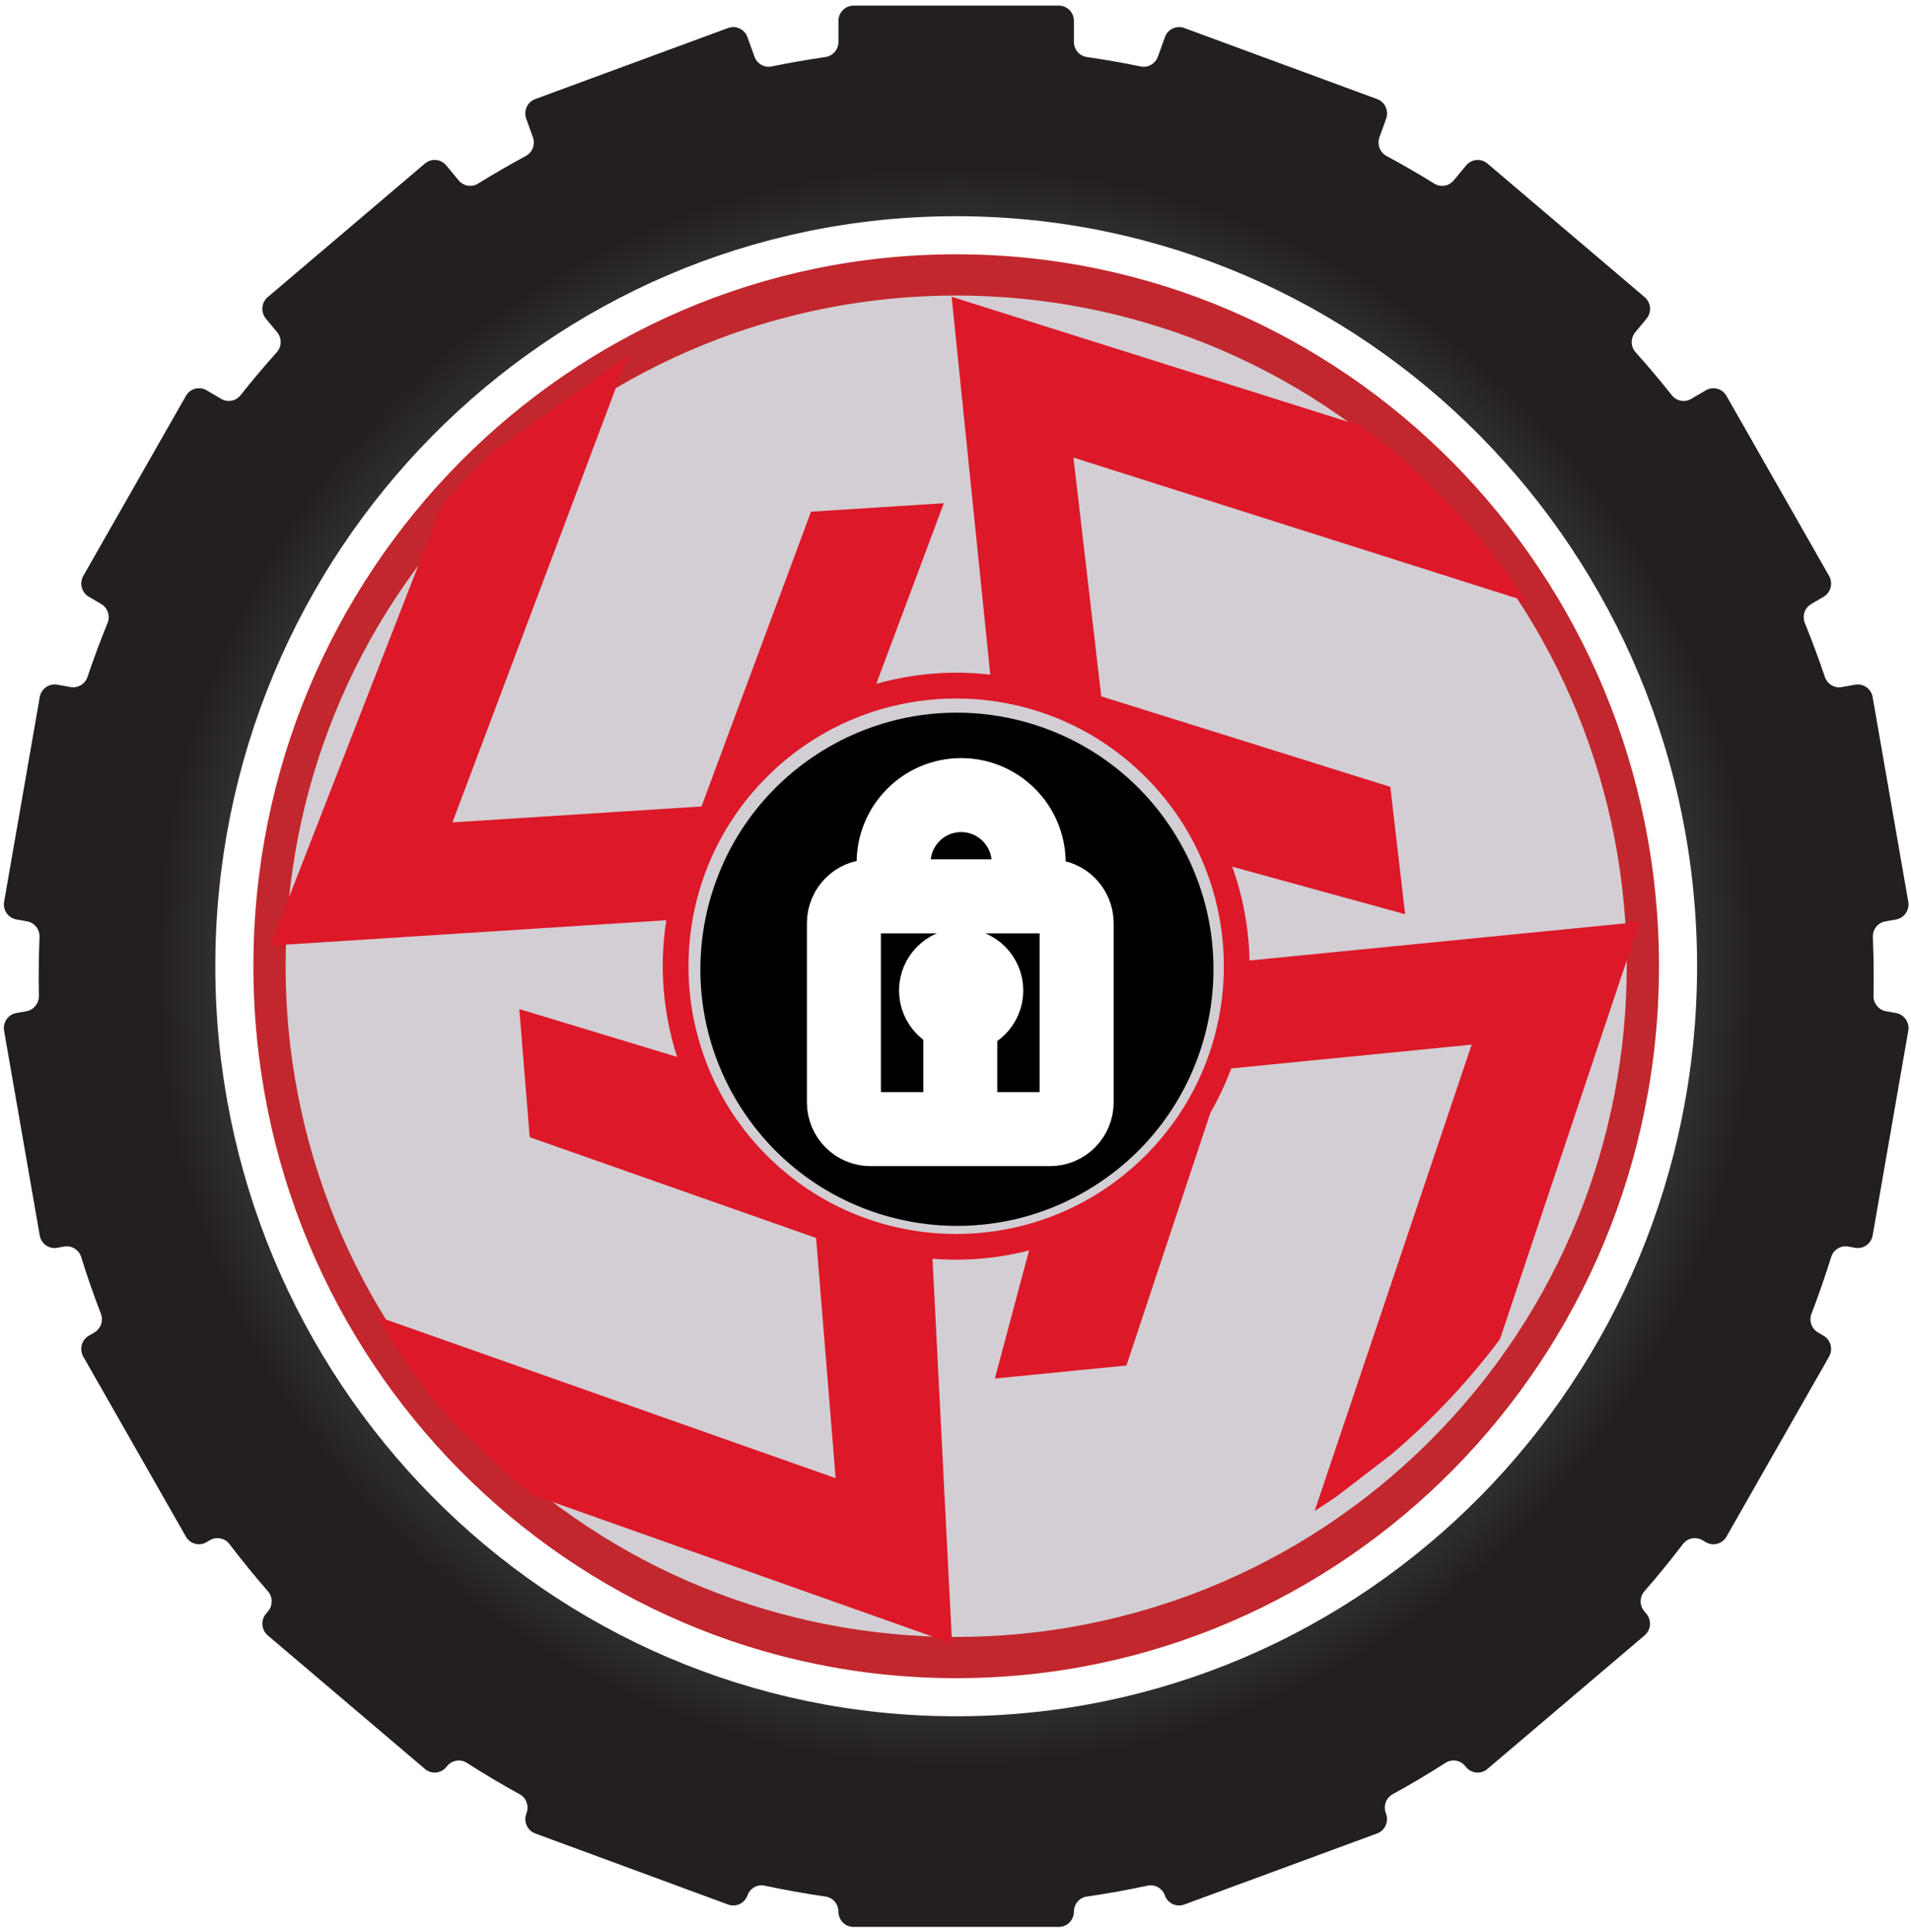 <svg width="275" height="278" viewBox="0 0 275 278" fill="none" xmlns="http://www.w3.org/2000/svg">
<path d="M176.696 131.243L178.516 133.531C177.928 132.751 177.32 131.991 176.696 131.243Z" fill="#183444"/>
<path d="M178.66 203.439C185.88 193.787 190.172 181.823 190.236 168.855L178.66 203.439Z" fill="black"/>
<path d="M181.188 136.887L178.52 133.531C179.308 134.575 180.056 135.655 180.776 136.755L181.192 136.887H181.188Z" fill="#BD1621"/>
<path d="M190.24 168.836H190.232C190.232 168.836 190.232 168.852 190.232 168.856L190.24 168.836Z" fill="#BD1621"/>
<path d="M5.568 140.532C5.568 138.616 5.608 136.712 5.688 134.816C5.736 133.716 4.968 132.756 3.896 132.564L2.352 132.288C1.172 132.076 0.384 130.936 0.592 129.744L5.72 100.292C5.928 99.096 7.056 98.3 8.236 98.508L10.16 98.852C11.208 99.04 12.244 98.428 12.588 97.408C13.472 94.776 14.44 92.184 15.48 89.628C15.892 88.612 15.492 87.448 14.556 86.896L12.784 85.86C11.744 85.252 11.392 83.908 11.988 82.856L26.756 56.956C27.356 55.904 28.684 55.544 29.72 56.152L31.84 57.392C32.764 57.932 33.94 57.716 34.608 56.872C36.288 54.752 38.032 52.688 39.832 50.68C40.56 49.868 40.576 48.636 39.88 47.8L38.26 45.844C37.488 44.916 37.608 43.528 38.528 42.748L61.156 23.524C62.076 22.744 63.444 22.864 64.212 23.796L66 25.952C66.688 26.784 67.872 26.984 68.788 26.42C71.04 25.024 73.34 23.696 75.676 22.436C76.628 21.924 77.056 20.776 76.688 19.752L75.724 17.072C75.316 15.932 75.896 14.672 77.02 14.256L104.776 4.028C105.904 3.612 107.148 4.2 107.56 5.34L108.576 8.16C108.944 9.18 109.988 9.78 111.04 9.564C113.6 9.036 116.188 8.58 118.8 8.204C119.864 8.052 120.656 7.12 120.656 6.032V3.004C120.656 1.792 121.628 0.808 122.828 0.808H152.368C153.568 0.808 154.54 1.792 154.54 3.004V6.032C154.54 7.12 155.328 8.052 156.396 8.204C159.008 8.58 161.596 9.036 164.156 9.564C165.204 9.78 166.252 9.18 166.62 8.16L167.636 5.34C168.048 4.2 169.292 3.612 170.42 4.028L198.176 14.256C199.304 14.672 199.884 15.932 199.472 17.072L198.508 19.752C198.14 20.776 198.568 21.924 199.52 22.44C201.86 23.7 204.156 25.028 206.408 26.424C207.32 26.988 208.508 26.788 209.196 25.956L210.984 23.8C211.756 22.872 213.124 22.748 214.044 23.528L236.672 42.752C237.592 43.532 237.712 44.92 236.94 45.848L235.32 47.804C234.624 48.644 234.644 49.876 235.368 50.684C237.172 52.692 238.912 54.76 240.592 56.876C241.26 57.716 242.44 57.936 243.36 57.396L245.48 56.156C246.52 55.548 247.844 55.908 248.444 56.96L263.212 82.86C263.812 83.912 263.456 85.256 262.416 85.864L260.644 86.9C259.704 87.448 259.308 88.616 259.72 89.632C260.76 92.188 261.724 94.78 262.612 97.412C262.956 98.432 263.988 99.044 265.04 98.856L266.964 98.512C268.144 98.3 269.272 99.1 269.48 100.296L274.608 129.748C274.816 130.944 274.028 132.084 272.848 132.292L271.304 132.568C270.236 132.76 269.468 133.72 269.512 134.82C269.592 136.716 269.632 138.62 269.632 140.536C269.632 141.456 269.62 142.376 269.604 143.288C269.58 144.368 270.344 145.304 271.396 145.492L272.848 145.752C274.028 145.964 274.816 147.104 274.608 148.296L269.48 177.748C269.272 178.944 268.144 179.74 266.964 179.532L265.964 179.352C264.896 179.16 263.848 179.796 263.52 180.844C262.656 183.612 261.708 186.336 260.676 189.024C260.288 190.032 260.692 191.172 261.616 191.712L262.416 192.18C263.456 192.788 263.808 194.132 263.212 195.184L248.444 221.084C247.844 222.136 246.516 222.496 245.48 221.888L244.98 221.596C244.044 221.048 242.844 221.28 242.184 222.148C240.408 224.476 238.556 226.748 236.636 228.952C235.928 229.764 235.924 230.98 236.608 231.808L236.932 232.2C237.704 233.128 237.584 234.516 236.664 235.296L214.036 254.52C213.116 255.3 211.748 255.18 210.976 254.248L210.836 254.08C210.14 253.24 208.94 253.044 208.024 253.628C205.54 255.22 202.996 256.728 200.404 258.152C199.464 258.668 199.044 259.812 199.412 260.828L199.464 260.976C199.876 262.116 199.292 263.376 198.168 263.792L170.412 274.02C169.284 274.436 168.04 273.848 167.628 272.708V272.7C167.256 271.676 166.2 271.072 165.148 271.3C162.26 271.92 159.34 272.448 156.388 272.872C155.324 273.024 154.536 273.956 154.536 275.044C154.536 276.256 153.564 277.24 152.364 277.24H122.824C121.624 277.24 120.652 276.256 120.652 275.044C120.652 273.956 119.868 273.024 118.8 272.872C115.848 272.444 112.928 271.92 110.04 271.3C108.988 271.072 107.932 271.676 107.564 272.7V272.708C107.152 273.848 105.904 274.436 104.78 274.02L77.024 263.792C75.896 263.376 75.316 262.116 75.728 260.976L75.78 260.828C76.148 259.808 75.728 258.668 74.788 258.152C72.192 256.728 69.652 255.22 67.168 253.628C66.252 253.044 65.052 253.24 64.356 254.08L64.216 254.248C63.444 255.176 62.076 255.3 61.16 254.52L38.532 235.296C37.612 234.516 37.492 233.128 38.264 232.2L38.588 231.808C39.276 230.98 39.268 229.764 38.56 228.952C36.64 226.748 34.788 224.48 33.012 222.148C32.352 221.28 31.152 221.048 30.216 221.596L29.716 221.888C28.676 222.496 27.352 222.136 26.752 221.084L11.984 195.184C11.384 194.132 11.74 192.788 12.78 192.18L13.58 191.712C14.504 191.172 14.908 190.032 14.52 189.024C13.488 186.34 12.536 183.612 11.676 180.844C11.348 179.796 10.3 179.164 9.232 179.352L8.232 179.532C7.052 179.744 5.924 178.944 5.716 177.748L0.588 148.296C0.38 147.1 1.168 145.96 2.348 145.752L3.8 145.492C4.852 145.304 5.616 144.372 5.592 143.288C5.572 142.372 5.564 141.456 5.564 140.536L5.568 140.532Z" fill="url(#paint0_radial_1915_12871)"/>
<path d="M137.6 244.192C194.969 244.192 241.476 197.105 241.476 139.02C241.476 80.935 194.969 33.848 137.6 33.848C80.231 33.848 33.724 80.935 33.724 139.02C33.724 197.105 80.231 244.192 137.6 244.192Z" fill="#C1272D" stroke="white" stroke-width="5.48" stroke-miterlimit="10"/>
<path d="M137.6 234.864C189.88 234.864 232.26 191.953 232.26 139.02C232.26 86.087 189.88 43.176 137.6 43.176C85.321 43.176 42.94 86.087 42.94 139.02C42.94 191.953 85.321 234.864 137.6 234.864Z" fill="black"/>
<path d="M138.052 209.943C177.039 209.943 208.644 177.942 208.644 138.467C208.644 98.992 177.039 66.991 138.052 66.991C99.065 66.991 67.46 98.992 67.46 138.467C67.46 177.942 99.065 209.943 138.052 209.943Z" fill="#183444"/>
<path d="M138.052 209.943C177.039 209.943 208.644 177.942 208.644 138.467C208.644 98.992 177.039 66.991 138.052 66.991C99.065 66.991 67.46 98.992 67.46 138.467C67.46 177.942 99.065 209.943 138.052 209.943Z" fill="black"/>
<path d="M123.408 141.924C123.408 149.236 129.26 155.163 136.484 155.163C143.708 155.163 149.56 149.236 149.56 141.924C149.56 134.611 143.708 128.688 136.484 128.688C129.26 128.688 123.408 134.615 123.408 141.924Z" fill="black"/>
<path d="M173.776 152.884L165.664 153.688L156.048 182.628L143.204 183.896L152.892 154.948L156.464 144.236L206.14 139.328C206.14 139.224 206.148 139.124 206.148 139.024C206.148 125.2 202.044 112.344 195.004 101.576L149.4 87.1L151.256 103.044L152.2 111.14L181.3 120.252L182.792 133.072L153.68 123.888L142.904 120.504L137.128 70.912L178.352 83.916C166.96 75.476 152.86 70.476 137.592 70.476C119.504 70.476 103.06 77.496 90.812 88.944L103.78 79.692L86.756 124.956L102.776 123.936L110.912 123.416L121.532 94.832L134.412 94.012L123.72 122.604L119.776 133.188L69.08 136.912L85.684 94.296C75.324 106.304 69.048 121.932 69.048 139.036C69.048 157.804 76.596 174.804 88.816 187.184C84.712 182.916 79.288 174.312 79.288 174.312L124.84 190.544L123.54 174.544L122.88 166.42L94.112 156.3L93.068 143.436L121.844 153.628L132.492 157.388L136.536 207.152L94.34 192.204C106.14 201.816 121.196 207.588 137.6 207.588C151.156 207.588 163.78 203.636 174.42 196.848L189.752 151.324L173.78 152.904L173.776 152.884Z" fill="black"/>
<path d="M205.832 207.255C243.518 169.57 243.518 108.469 205.832 70.784C168.147 33.098 107.046 33.098 69.361 70.784C31.675 108.469 31.675 169.57 69.361 207.255C107.046 244.941 168.147 244.941 205.832 207.255Z" fill="#D2CED3"/>
<path d="M144.444 115.999L160.568 120.087L202.204 131.535L200.068 113.211L158.476 100.191L157.128 88.619L154.472 65.831L219.648 86.523C218.44 84.675 217.184 82.859 215.856 81.099L212.792 77.251C207.804 71.283 202.12 65.919 195.864 61.283L136.944 42.699L144.444 115.999Z" fill="#DD1829"/>
<g filter="url(#filter0_d_1915_12871)">
<path d="M235.932 137.367L159.416 144.927L154.604 160.179L143.168 203.055L162.1 201.183L176.276 158.531L188.232 157.347L211.776 155.019L189.18 222.115C190.256 221.427 191.324 220.727 192.372 220.003L200.192 213.999C206.012 209.067 211.28 203.503 215.856 197.387L235.936 137.399C235.936 137.399 235.936 137.375 235.936 137.363L235.932 137.367Z" fill="#DD1829"/>
</g>
<path d="M133.288 163.388L116.088 157.716L74.731 145.184L76.228 163.616L117.44 178.116L118.388 189.756L120.252 212.676L54.312 189.42C59.212 197.616 64.011 204.16 68.639 207.86C71.144 210.396 73.779 212.796 76.547 215.048L137.004 236.464L133.288 163.384V163.388Z" fill="#DD1829"/>
<path d="M115.88 131.116L119.952 114.824L135.82 72.404L116.708 73.62L100.948 116.032L88.88 116.804L65.112 118.32L90.372 51.164L71.132 64.892C68.452 67.396 65.916 70.044 63.52 72.82L38.884 136.052L115.876 131.116H115.88Z" fill="#DD1829"/>
<path d="M144.393 180.683C167.407 176.931 183.021 155.233 179.269 132.22C175.517 109.206 153.819 93.592 130.806 97.344C107.792 101.096 92.177 122.794 95.93 145.807C99.682 168.821 121.38 184.436 144.393 180.683Z" fill="#DD1829"/>
<path d="M164.834 166.257C179.877 151.214 179.877 126.825 164.834 111.782C149.791 96.739 125.402 96.739 110.359 111.782C95.316 126.825 95.316 151.214 110.359 166.257C125.402 181.3 149.791 181.3 164.834 166.257Z" fill="#D2CED3"/>
<path d="M157.682 170.501C174.827 159.469 179.783 136.626 168.75 119.481C157.718 102.336 134.875 97.38 117.73 108.413C100.585 119.445 95.629 142.288 106.662 159.433C117.694 176.578 140.537 181.534 157.682 170.501Z" fill="black"/>
<path d="M129.028 128.968H128.164V124.112C128.164 118.516 132.716 113.964 138.312 113.964C143.908 113.964 148.46 118.516 148.46 124.112V128.068H147.596V124.112C147.596 118.992 143.432 114.828 138.312 114.828C133.192 114.828 129.028 118.992 129.028 124.112V128.968Z" fill="white" stroke="white" stroke-width="9.78" stroke-miterlimit="10"/>
<path d="M151.088 162.892H125.288C122.928 162.892 121.008 160.972 121.008 158.612V132.812C121.008 130.452 122.928 128.532 125.288 128.532H151.088C153.448 128.532 155.368 130.452 155.368 132.812V158.612C155.368 160.972 153.448 162.892 151.088 162.892ZM125.288 129.4C123.404 129.4 121.876 130.932 121.876 132.812V158.612C121.876 160.496 123.408 162.024 125.288 162.024H151.088C152.972 162.024 154.5 160.492 154.5 158.612V132.812C154.5 130.932 152.968 129.4 151.088 129.4H125.288Z" fill="white" stroke="white" stroke-width="9.78" stroke-miterlimit="10"/>
<path d="M138.312 146.56C136.08 146.56 134.264 144.744 134.264 142.512C134.264 140.28 136.08 138.464 138.312 138.464C140.544 138.464 142.364 140.28 142.364 142.512C142.364 144.744 140.548 146.56 138.312 146.56ZM138.312 139.328C136.556 139.328 135.128 140.756 135.128 142.512C135.128 144.268 136.556 145.696 138.312 145.696C140.068 145.696 141.496 144.268 141.496 142.512C141.496 140.756 140.068 139.328 138.312 139.328Z" fill="white" stroke="white" stroke-width="9.78" stroke-miterlimit="10"/>
<path d="M138.62 145.939H137.756V153.247H138.62V145.939Z" fill="white" stroke="white" stroke-width="9.78" stroke-miterlimit="10"/>
<defs>
<filter id="filter0_d_1915_12871" x="133.728" y="123.203" width="111.648" height="103.632" filterUnits="userSpaceOnUse" color-interpolation-filters="sRGB">
<feFlood flood-opacity="0" result="BackgroundImageFix"/>
<feColorMatrix in="SourceAlpha" type="matrix" values="0 0 0 0 0 0 0 0 0 0 0 0 0 0 0 0 0 0 127 0" result="hardAlpha"/>
<feOffset dy="-4.72"/>
<feGaussianBlur stdDeviation="4.72"/>
<feColorMatrix type="matrix" values="0 0 0 0 0 0 0 0 0 0 0 0 0 0 0 0 0 0 0.36 0"/>
<feBlend mode="normal" in2="BackgroundImageFix" result="effect1_dropShadow_1915_12871"/>
<feBlend mode="normal" in="SourceGraphic" in2="effect1_dropShadow_1915_12871" result="shape"/>
</filter>
<radialGradient id="paint0_radial_1915_12871" cx="0" cy="0" r="1" gradientUnits="userSpaceOnUse" gradientTransform="translate(137.6 139.02) scale(137.632 137.632)">
<stop offset="0.57" stop-color="#606060"/>
<stop offset="0.83" stop-color="#231F20"/>
</radialGradient>
</defs>
</svg>
